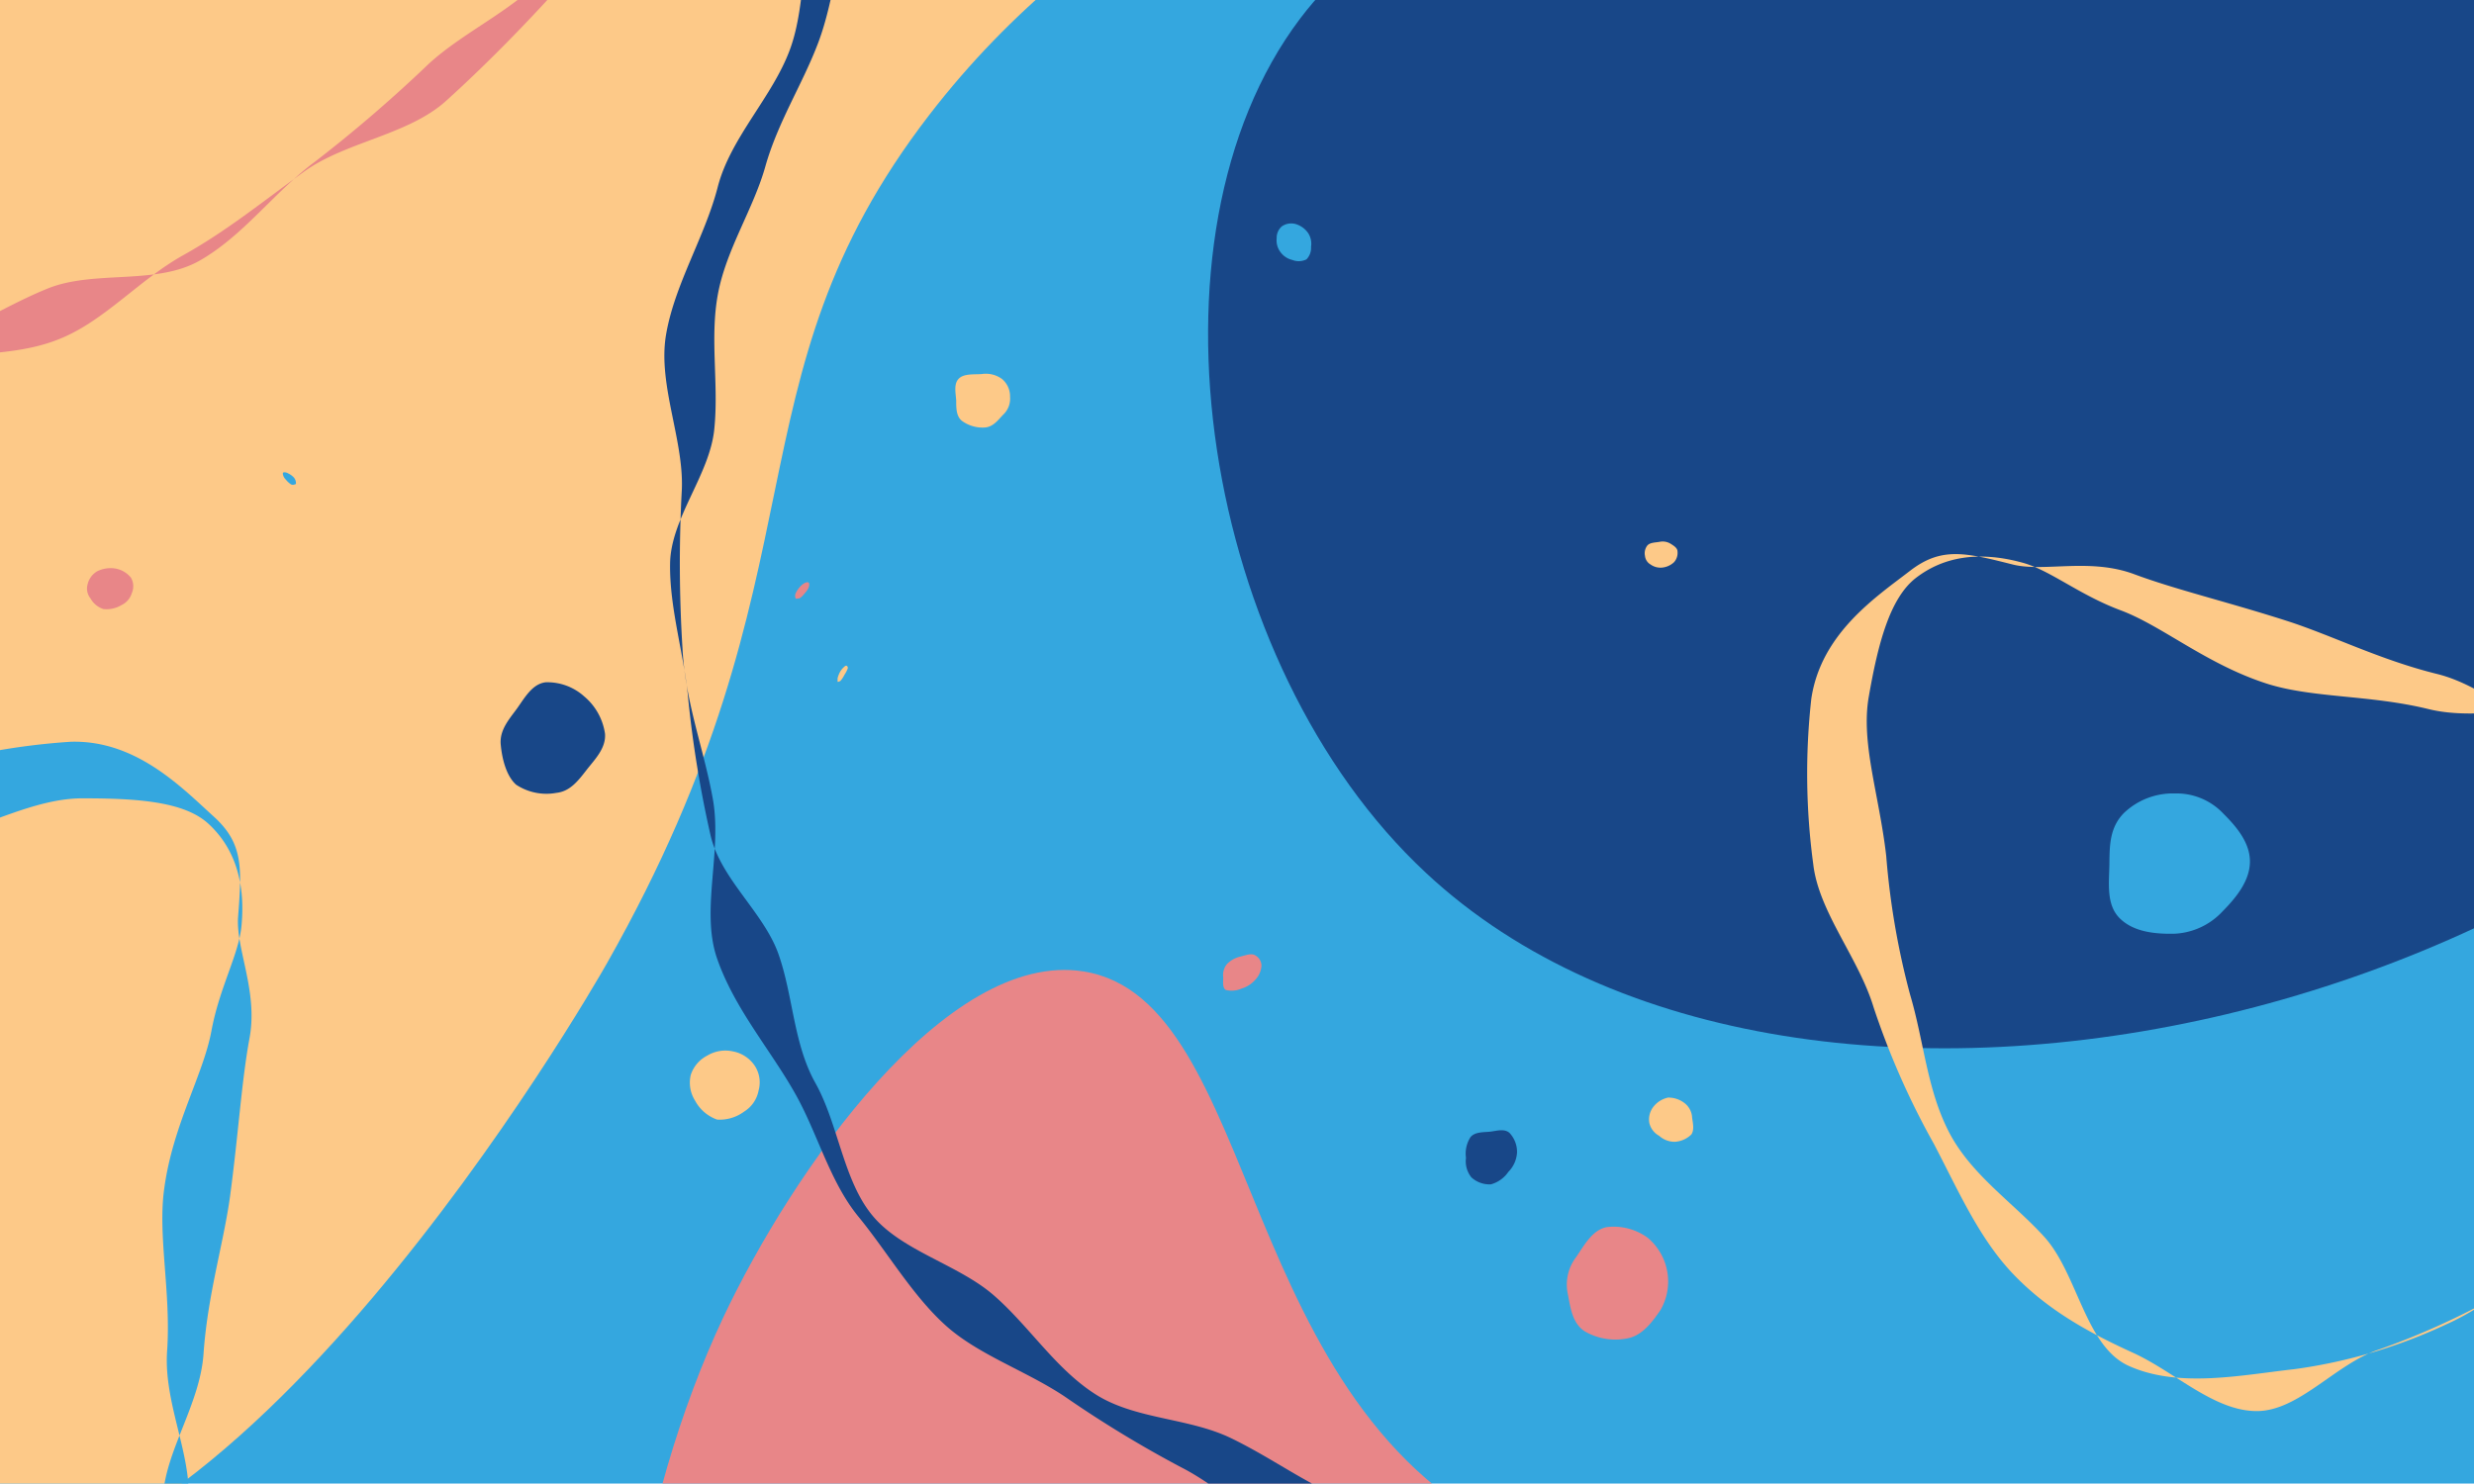 <svg xmlns="http://www.w3.org/2000/svg" xmlns:xlink="http://www.w3.org/1999/xlink" viewBox="0 0 254.05 152.38"><defs><style>.a{fill:none;}.b{fill:#34a7df;}.c{clip-path:url(#a);}.d{fill:#184788;}.e{fill:#fdc988;}.f{fill:#e88688;}.g{clip-path:url(#b);}</style><clipPath id="a"><rect class="a" width="254.05" height="152.38"/></clipPath><clipPath id="b"><rect class="a" x="36.69" y="-25.4" width="109.91" height="210.88"/></clipPath></defs><rect class="b" width="254.05" height="152.38"/><g class="c"><path class="d" d="M146.43,89.66c-23-21.42-29.93-65.2-12.93-87.74C148-17.26,166.55-3.48,200-25.48c33.75-22.2,41.95-54.07,66.8-52.64,7.76.44,13.29,3.91,16.63,6,30.32,19,42.77,80.48,20.78,122.22C274.86,105.79,184.72,125.4,146.43,89.66Z"/><path class="e" d="M-8.28,161.57c31.55,5.11,68.74-59.32,70.62-62.65C85.42,58.16,74.15,39.43,95.43,11.8c33.45-43.42,93.48-38.9,92.84-45.65C187.14-45.59,2.66-83.09-46.83,2.09-79.87,59-44.14,155.77-8.28,161.57Z"/><path class="f" d="M102.64,265.44c-46.32-25-46-92.64-28.38-130.1,7.07-15,22.89-37.79,37-35.56,18.36,2.91,15.46,45.31,44.78,58.19,17.18,7.55,26.48-3.36,40.31,5,20,12.05,27.2,50.89,13.58,76.91C191.78,274.54,137.74,284.35,102.64,265.44Z"/><path class="f" d="M-139.14-77.75c1.2-4.36,3.38-8.19,5.13-11.75,2-4.14,3.94-8.18,6.56-11.06a27.16,27.16,0,0,1,10.85-6.94c5-1.83,10.18-1.46,15.17,0,4.58,1.37,8.22,5.32,12.75,8.25,4.17,2.71,8.54,5.35,12.65,8.45,5,3.75,11.09,5.45,15.7,8.08,6.06,3.48,11.8,7.86,16.75,5.65,4-1.8,5.48-7.39,6.92-12.72,1.07-4,.16-8.66.31-13.91.13-4.39.57-9,.33-14-.21-4.55,2.52-9.46,2.2-14.24-.3-4.5-2.8-8.92-3-13.44s-1.21-9.18-1.21-13.62a128.11,128.11,0,0,1,1.14-13.65c.66-6.26,2.73-11.45,4.52-15.91,2.32-5.75,4.15-11.94,8.43-14.86,3.51-2.41,8.93-3.11,13.87-3.82C-5.95-207.81-1-209,4-208.39a86.82,86.82,0,0,1,13.71,3.07c5,1.5,8.87,6.9,13.94,9.28A124.67,124.67,0,0,1,46-188.65c4.57,2.91,11,3.48,15.17,7C64.52-178.91,67-175,70-172s7.17,5.53,9.79,8.87,1.65,9.47,3.82,13.1c2.26,3.78,6,6.61,7.6,10.51a87.09,87.09,0,0,1,4.61,13.37c1.06,4.5-.33,9.4.09,14.18.4,4.59,3.85,9.22,3.66,14A128.14,128.14,0,0,1,98-83.77c-.77,4.91-2.51,9.85-3.86,14.8s-4.63,9-6.46,13.83-4.36,8.94-6.61,13.52-4.57,8.81-7.22,13.16C71.08-23.88,70-18.25,66.81-14S60.74-5,57.19-1.08,49.73,6.81,45.82,10.35s-10.35,4.2-14.61,7.29-8,6.13-12.41,8.58C14.27,28.75,10.7,33,6.05,34.84,1.23,36.78-4.27,36.08-9.14,37.28c-5,1.24-9.48,5.77-14.5,6.19-4.74.39-9.74-1.72-14.65-2s-9.17-2.95-14-3.85-10.26,1.6-14.92.15A130.66,130.66,0,0,1-80.92,32.6c-4.43-2-8.57-4.77-12.75-7.21a118.22,118.22,0,0,1-11.83-8.32,105.47,105.47,0,0,1-10.61-9.75,93.54,93.54,0,0,1-9-11.15c-2.9-3.93-7.28-7-9.4-11.22s-4.52-9-5.82-13.55c-1.39-4.92-.62-10.77-1.09-16.21-.44-5.24,1.93-10.48,2.35-15.79s-1.3-11,0-16C-139-76.95-139.24-77.4-139.14-77.75Zm105.93-10.9c-1.64,5.93-5.27,10.27-10,12.38a17.06,17.06,0,0,1-12.62.64c-3.58-1.24-7.18-3.89-11-6.43-3.32-2.24-6.63-5-10.09-7.55-3.88-2.94-6.83-7.38-10.77-10a56.4,56.4,0,0,0-13.43-6.25c-4.79-1.55-9.46.37-14.12,2.07-4.05,1.47-9.51,2.14-12.67,6.14-2.64,3.35-3.24,8.66-5.12,13.28-1.65,4.09-1.59,8.8-2.55,13.54-.9,4.42-2,8.77-2.23,13.49s-3.15,9.4-2.66,14,3.52,8.93,4.77,13.36,3.74,8.54,5.83,12.73A81.19,81.19,0,0,0-123-5c2.79,3.77,5.21,7.87,8.58,11.21s8.38,4.47,12.16,7.32,6.86,6.34,10.95,8.7,8.68,3.33,13,5.2a124.6,124.6,0,0,0,13,4.94c4.55,1.38,8.26,6.07,12.85,6.91a117.53,117.53,0,0,0,14.25,1.3c4.8.28,9.43-3,14-3.43,5.07-.43,10.09-.11,15.11-1.35S.05,31.61,4.86,29.65,16,29.34,20.52,26.76s7.66-7.07,11.85-10.17A144.17,144.17,0,0,0,44,6.58C47.72,3.16,52.9,1,56.36-2.93s4-9.87,7.08-14.06,5.9-8.14,8.61-12.58c2.52-4.15,5.37-7.94,7.48-12.16s5.81-8,7.54-12.38,4-9,5.27-13.52A142.86,142.86,0,0,0,95.59-81.8c.84-4.81-.81-9.89-.55-14.59.27-4.87-.53-9.54-.89-14.22a92.62,92.62,0,0,0-2.14-14c-1.09-4.73.95-9.91-.87-14.28-.09-.6-2.63-1.19-2.79-.6s.48,1.73.12,1.24c-1.81-4.34-2-9.79-4.47-13.78s-8.28-5.6-11.29-9.2-4.61-8.44-8-11.64-5.82-8-9.53-10.75-9.87-2.42-13.81-4.77a124.36,124.36,0,0,0-12.3-6.52c-4.53-2.05-8.6-4.26-12.81-5.51a80.71,80.71,0,0,0-12.55-3.07c-4.7-.59-9-1-12.93-.49-4.73.64-9.1,1.74-12.41,4-3.86,2.64-4.88,7.51-6.86,12.16-1.73,4-2.24,8.36-2.92,13.43-.61,4.48-2.64,9-2.69,13.95-.05,4.66-2.29,9.55-2.06,14.36S-33-136.65-32.71-132c.33,4.88,1.44,9.69,1.66,14.36.23,5-2.8,9.9-3,14.41C-34.19-97.88-32.08-92.75-33.21-88.65Z"/><path class="b" d="M35.19,341c-4.77,0-9.74,1.87-14.64,1.65S10.86,341.59,6,341.16s-9.5-2.5-14.32-3.13-9.95.66-14.72-.14-8.52-7.13-13.23-8.13-9.94.12-14.59-1.06-9.41-2.41-14-3.79-9.79-1.52-14.26-3.12c-4-1.41-9-5.07-14.83-7.7a102.42,102.42,0,0,1-14.15-8.42c-5.85-3.92-10.28-7.19-10.26-11.46s3.14-8.55,10-11.34c4.11-1.66,9.46-2.93,15.33-4.48,4.69-1.24,9.44-4.31,15-5.64,4.22-1,8.65-1.62,13.06-2.74s9.41.82,13.71-.41,7.91-4.67,12.06-6.11c4.31-1.5,10,.5,13.93-1.28,4.82-2.17,6.6-8.91,10.26-11.33,4.46-3,9.17-4.26,11.93-7.65,3.25-4,6.27-7.86,7.23-12.49,1.09-5.23-1.88-9.89-3.54-14.94-1.54-4.68-1.26-10.54-4.39-15.09-2.84-4.12-7.64-7.08-11.21-11.12-3.41-3.85-4.8-9.76-8.4-13.55-3.09-3.27-9.59-3.42-12.59-6.73s-2.46-9.8-5.12-13.28a76,76,0,0,1-7.37-10.83c-2.18-4.14-7.67-7-8.42-11.33s2.43-8.89,3.61-13.46c1.27-4.94,2.85-9.68,6.08-13.9,3.06-4,7.38-6.82,11.59-10.06A80.58,80.58,0,0,1-22.86,88c4.76-2.39,8.66-7.23,13.42-8.64A69.67,69.67,0,0,1,7.27,76.19C14,76,18.69,80.92,22,83.92c3,2.75,2.83,5.24,2.45,10.26-.24,3.31,2.07,7.65,1.17,12.47-.82,4.45-1.14,9.86-2,16.26-.67,4.85-2.3,10.09-2.72,16.15-.36,5.17-3.88,9.91-4.16,14.63-.31,5.21,2.61,10.31,2.51,15-.12,5.28-1.77,10.26-1.46,14.88.36,5.32,3.3,9.77,4.47,14.23,1.31,5,.1,11.06,2.8,15.05,2.34,3.46,7.59,4.42,11.1,7,3.21,2.33,7,3.13,11.26,4.75A69.28,69.28,0,0,0,59.12,228c4.68.92,9,5.75,14,6.14,4.83.39,10-2.68,14.94-2.59s9.84,3.1,14.73,3.1c5.54,0,11-.38,16.26-.24,5.72.16,11.25-1.12,16.31-.45,5.91.78,12.3-.26,16.8,1.74,5.28,2.36,8.16,8.23,10.65,13.14,2.14,4.25,4.12,8.94,3.73,13.7-.37,4.56-3.11,9-4.84,13.4-1.8,4.57-2.58,9.72-4.8,13.41-3.62,6-6.74,10.94-7.67,12.08-3.14,3.88-10,4-13.71,7.18s-5.71,8.57-9.91,11.16-7.81,6.71-12.32,8.72-10,1.79-14.73,3.28-9.8,1.46-14.6,2.52-9.54,2.7-14.36,3.38c-5,.7-9.81,2.38-14.6,2.73-5.1.39-10.14-1.58-14.87-1.5C38.52,339,36.87,341,35.19,341ZM8.47,82C3.66,82-1.22,84.74-7.3,86.54a79.48,79.48,0,0,0-13.62,4.87c-4.44,2.21-9.32,3.38-13.24,6.36s-6,7.68-8.91,11.48c-3.14,4-10.34,6.08-11.56,10.81-1.41,5.47,1.07,11.63,2.6,16.86a54.21,54.21,0,0,0,7.27,14.62c2.89,4.31,7.49,7.61,11.19,11.82,3.53,4,6.1,9.07,9.83,13s6.94,8.35,10.48,12.36c3.69,4.19,7.67,7.87,10.58,12.18,3.19,4.72,7.31,8.9,8.83,13.81a33.74,33.74,0,0,1,.65,16.57c-1,4.9-1.9,11-5.25,15.17-2.88,3.61-7.52,7.18-12.19,10.32-3.84,2.58-9.93,2.33-15,4.61-4,1.8-7.41,5.5-11.74,7s-9.67-.94-14,.31-7.38,7.31-11.7,8.4-9.37.1-13.62,1.12c-4.93,1.19-10.05,1.34-14.59,2.53-5.27,1.39-9.28,5.22-13.28,6.71-6.76,2.53-13,3.48-13,6.75s5.17,6.48,11.68,10.63c3.72,2.38,7,7.58,12.47,10,4.36,1.95,11-.38,16.23,1.51,4.34,1.55,7.7,7.51,12.86,9,4.56,1.35,9.58,2.44,14.67,3.7,4.7,1.16,10.52-1.81,15.59-.77,4.78,1,9.13,5,14.18,5.83,4.86.8,10,.69,15,1.32S5,337.56,10,338s10.05.22,15.08.39,10-2.87,15-3c4.64-.08,9.36-.51,14.36-.88,4.71-.35,9.91,2.94,14.8,2.25s9.73-1,14.5-2,8.65-5.22,13.28-6.67,8.77-3.71,13.19-5.65,9.07-3.17,13.19-5.69,10-2.84,13.7-6,4.88-8.85,8-12.66a39.73,39.73,0,0,0,9-10c2.1-3.49,2.2-8.55,4-12.88,1.7-4.17,6.4-7.79,6.85-12.08.48-4.58-3-8.75-5-12.72-2.34-4.62-6.22-6.23-11.46-8.4a54,54,0,0,0-14.57-3.6c-4.86-.59-9.81-5.13-15.3-5.27-5.06-.13-10.37,3.14-15.69,3.14-4.94,0-9.9-3-14.88-3.1s-9.92.09-14.81-.3c-5.07-.4-10.16.58-14.9-.35s-9.85.23-13.69-1.25c-4.41-1.7-7.24-6.37-10.61-8.84-3.65-2.7-7.81-5-10.28-8.67-2.79-4.11-3.53-9.45-4.91-14.55-1.23-4.57-3.68-9.38-4.07-14.79-.34-4.73-1-9.92-.89-15.31.09-4.79,5.15-9.63,5.47-15,.28-4.82-2.56-10.06-2.2-15.33.42-6.12-1-11.91-.28-16.81.89-6.45,4-11.6,4.83-16.08s2.78-7.79,3.08-10.72c.48-4.87-.9-8.28-3.39-10.57S14.08,82,8.47,82Z"/><g class="g"><path class="d" d="M172.21,166.15c-4.48-.75-9-.77-13.25-1.75-4.43-1-7.76-5.54-11.9-6.8-4.35-1.33-10.17,1.86-14.18.27-4.24-1.68-7.7-5.17-11.54-7.13a118,118,0,0,1-12-7.29c-4-2.67-8.88-4.28-12.26-7.33s-6-7.58-8.93-11.15-4.18-8.51-6.45-12.56c-2.55-4.56-6.3-8.81-8.08-14-1.68-4.92.55-10.93-.42-16.34-.91-5.12-2.86-10-3.12-15.54A140.72,140.72,0,0,1,70,50.6c.34-5.22-2.48-11-1.61-16.19s4-10.09,5.31-15.19S79.31,10,81.12,5.08s1-11.08,3.25-15.73C86.52-15,90.44-18.1,92.8-21.79c2.66-4.15,3.21-9.61,6.06-12.83,3.34-3.78,7.84-6.11,11.32-8.48,4.21-2.87,8.81-3.91,13-4.52l.07.44c4.63-.67,8.74.58,13.42,2.37,4.18,1.61,8.81,2.8,12.87,5.8,3.69,2.73,8,5.22,11.46,8.69s5.18,8.22,8.2,11.87,4.93,8.38,7.59,12.08c3.06,4.25,9.37,5.86,11.63,9.39a59.61,59.61,0,0,1,6.08,13.12c2.21,4.05,5.2,7.45,6.82,11.1,1.87,4.23-.58,9.72.68,13.5,1.46,4.38,4.5,7.79,5.41,11.69,1.05,4.43,1.14,8.71,1.9,12.72.9,4.76,5.11,8.48,6.31,13s2.13,8.5,4.3,13c1.87,3.86,2.46,8.72,5.57,12.89s7.87,6.48,11.41,9.84c3.76,3.56,6.9,7.34,11,10.1,4.28,2.92,7.57,7.36,12,9.52,4.67,2.3,10.71.89,15.27,2.5,5,1.78,9.78,2.85,14.33,4,5.5,1.41,9.4,7.25,13.62,8.12,9.82,2,16.55.82,16.2,3.95-.14,1.23-1.81,4.92-9.32,7.7-5.17,1.91-13.32.53-21.72,2.23-2.95.6-7,4.87-13,5.79-4,.6-9.12-2.73-14.22-2.16-4.26.48-8.6,3.49-13.49,3.85-4.38.33-9.08-1.26-13.89-1.09-4.45.16-9,.81-13.77.79-4.49,0-9.14,1.29-13.84,1.07-4.53-.21-9.12-1-13.78-1.43s-9.22-.29-13.83-.95C176.26,167.53,174.27,166.5,172.21,166.15ZM123.53-45.34l.12.86c-3.94.58-9.56-.7-13.61,2.16-3.28,2.31-3.26,9-6.43,12.59-2.72,3.11-6.62,5.42-9.15,9.39a118.7,118.7,0,0,0-6.6,11.4c-2,4-2.14,8.83-3.84,13.33-1.59,4.22-4.13,8.12-5.42,12.68-1.23,4.39-4,8.49-4.87,13.09s.11,9.34-.39,14-4.45,9.07-4.53,13.7,1.47,9.43,1.87,14a115.88,115.88,0,0,0,2.26,13.83c1,4.56,5.48,8,7,12.31s1.53,9.21,3.79,13.24c2.38,4.26,2.85,10,5.88,13.64s8.8,5,12.44,8.17,6.33,7.53,10.42,10.15,9.55,2.4,13.94,4.52,8.12,5,12.7,6.71,8.81,3.87,13.5,5.14,9.24,2.77,14,3.7,9.42,2.29,14.21,2.93,9.73-.17,14.53.21,9.65-.34,14.44-.17,9.64,2.1,14.4,2.06,9.81,1.16,14.53.92c4.92-.24,9.43-4.93,14.1-5.34,5-.44,9.86.54,14.46-.06,5-.65,9.55-2.54,14-3.33s9.54,2.52,13.39,1.63c4.67-1.09,8.41-4.23,11.88-5.4,8-2.7,9.9-5.27,10-5.49-.61-1.11-8.46.25-14-.91-4.31-.89-9.42-2.37-15-3.81-4.63-1.19-9.09-4.57-14.22-6.39-4.64-1.65-10.29-1.8-15.06-4.16-4.47-2.21-8.59-5.74-12.94-8.72-4.12-2.82-6.7-7.72-10.53-11.37-3.6-3.42-9.75-4.92-12.92-9.18a83.47,83.47,0,0,1-8.05-12.52c-2.24-4.61.82-10.79-.38-15.28s-5.75-8.37-6.68-13.26c-1-5.15-2.63-10.32-4.2-16.25-1.31-4.95.26-11.31-2.09-17.08-1.93-4.74-7.41-8.29-10.38-13.75-.21-.38.59-7.21-3.76-14-2.2-3.45-7-6-10-10.16-2.59-3.62-4-8.53-7-12.25-2.79-3.39-6.37-6.59-9.7-10s-7.65-5.37-11.24-8.09c-3.84-2.93-7.48-5.72-11.5-7.36A25.3,25.3,0,0,0,123.53-45.34Z"/></g><path class="e" d="M451.66,89.81c-.82,4.7.16,9.92-.9,14.71s-2.7,9.37-4,14.08-4.1,8.93-5.54,13.57-1.06,9.91-2.68,14.47-8.49,7.16-10.28,11.64-1.59,9.8-3.56,14.18-4,8.86-6.13,13.13-3.19,9.39-5.53,13.52c-2.07,3.64-6.54,8-10.14,13.28a101.21,101.21,0,0,1-10.73,12.49c-4.87,5.09-8.84,8.89-13,8.13s-7.88-4.55-9.45-11.82c-.93-4.34-1.26-9.83-1.77-15.88-.42-4.83-2.62-10-3-15.7-.28-4.33-.12-8.81-.46-13.34s2.43-9.13,1.95-13.58-3.23-8.59-3.94-12.93c-.73-4.5,2.21-9.74,1.14-13.94-1.31-5.12-7.64-8-9.4-12-2.16-4.91-2.61-9.77-5.48-13.08-3.36-3.88-6.67-7.53-11.06-9.27-5-2-10.07.16-15.33.92-4.87.71-10.6-.57-15.62,1.73-4.55,2.09-8.29,6.31-12.88,9.13-4.38,2.7-10.44,3-14.8,5.94-3.74,2.49-5,8.87-8.79,11.24s-10.07.74-14,2.77a76.63,76.63,0,0,1-11.94,5.4c-4.45,1.43-8.23,6.34-12.6,6.34S223.44,141,219.14,139c-4.64-2.11-9-4.47-12.65-8.39-3.4-3.69-5.45-8.44-7.91-13.13a80.39,80.39,0,0,1-6.18-14c-1.54-5.1-5.63-9.78-6.2-14.71a69.54,69.54,0,0,1-.2-17c1-6.71,6.63-10.44,10.14-13.14,3.22-2.48,5.65-1.88,10.53-.65,3.22.82,7.89-.71,12.49,1,4.24,1.58,9.51,2.82,15.66,4.79,4.67,1.5,9.54,4,15.45,5.46,5,1.24,9.09,5.53,13.69,6.62,5.08,1.2,10.6-.8,15.2.11,5.18,1,9.8,3.5,14.41,4,5.29.57,10.18-1.57,14.78-2,5.2-.43,10.92,1.8,15.31-.17,3.81-1.72,5.66-6.72,8.78-9.74,2.85-2.76,4.3-6.39,6.62-10.28a68.61,68.61,0,0,0,5.43-11c1.72-4.45,7.21-7.89,8.47-12.78,1.21-4.69-.93-10.28,0-15.16s4.74-9.16,5.58-14c1-5.46,1.52-10.88,2.57-16.06,1.14-5.6.83-11.27,2.36-16.14,1.78-5.69,1.85-12.16,4.6-16.25,3.24-4.79,9.51-6.62,14.78-8.23,4.55-1.38,9.51-2.52,14.13-1.32,4.43,1.15,8.34,4.61,12.37,7.07,4.19,2.56,9.13,4.22,12.38,7,5.32,4.6,9.62,8.52,10.59,9.63,3.28,3.77,2.21,10.54,4.71,14.74s7.46,7.11,9.29,11.68,5.27,8.85,6.47,13.64,0,10.19.7,15.07-.24,9.91,0,14.82,1,9.87.86,14.73c-.17,5,.65,10.07.18,14.86-.5,5.08-3.3,9.71-4,14.38C450.23,86.19,451.94,88.16,451.66,89.81ZM191.9,71.57c-.83,4.75,1.06,10,1.79,16.33a79.22,79.22,0,0,0,2.45,14.25c1.42,4.76,1.73,9.76,4,14.14s6.54,7.19,9.78,10.75c3.44,3.8,4.21,11.23,8.66,13.25,5.14,2.33,11.63.94,17.06.34A53.83,53.83,0,0,0,251.27,136c4.74-2.11,8.79-6.06,13.57-9,4.56-2.79,10-4.44,14.51-7.45s9.42-5.4,14-8.19c4.76-2.91,9.07-6.2,13.81-8.33,5.2-2.33,10-5.67,15.13-6.32a33.72,33.72,0,0,1,16.44,2.21c4.65,1.84,10.48,3.76,14,7.78,3.06,3.46,5.78,8.64,8.06,13.78,1.88,4.23.59,10.18,2,15.57,1.08,4.24,4.14,8.25,4.88,12.78.71,4.38-2.59,9.35-2.11,13.85s5.93,8.52,6.27,13-1.53,9.25-1.25,13.61c.32,5.06-.41,10.13,0,14.8.45,5.44,3.54,10,4.32,14.24,1.33,7.1,1.2,13.37,4.42,14s7.27-4,12.48-9.68c3-3.26,8.67-5.63,12-10.56,2.67-4,1.51-10.85,4.28-15.73,2.28-4,8.72-6.29,11.11-11.12,2.12-4.25,4.05-9,6.17-13.81,1.95-4.43,0-10.67,1.92-15.48,1.79-4.55,6.49-8.14,8.18-13,1.63-4.65,2.4-9.71,3.88-14.57s3.75-9.34,5-14.24,1.95-9.85,3-14.78S446.22,89,447,84c.72-4.59,1.11-9.3,1.6-14.29.47-4.71,4.6-9.26,4.77-14.2.17-4.78.7-9.75.49-14.63s-3.65-9.42-4.29-14.23-2.14-9.27-3.29-14-1.56-9.47-3.33-14-1.08-10.37-3.56-14.54-7.88-6.32-11.1-10A39.5,39.5,0,0,0,420-36.4c-3.08-2.67-8.05-3.64-12-6.11s-6.57-7.65-10.73-8.83c-4.43-1.26-9.14,1.47-13.39,2.77-5,1.5-7.21,5-10.25,9.84A53.83,53.83,0,0,0,367.55-25c-1.42,4.68-6.74,8.78-7.82,14.15-1,5,1.3,10.77.38,16-.85,4.86-4.65,9.23-5.61,14.11s-1.61,9.8-2.83,14.54c-1.27,4.93-1.18,10.12-2.92,14.63s-1.46,9.74-3.58,13.26c-2.44,4.06-7.52,6.05-10.54,8.93-3.28,3.14-6.29,6.84-10.31,8.65-4.52,2-9.91,1.84-15.17,2.32-4.72.43-9.88,2-15.27,1.47-4.72-.48-9.95-.72-15.24-1.75-4.7-.92-8.6-6.74-13.79-8-4.7-1.11-10.35.79-15.49-.48-6-1.47-11.89-1.11-16.59-2.61-6.21-2-10.74-5.94-15-7.53s-7.19-4.08-10-4.87c-4.72-1.32-8.31-.54-11,1.52S192.86,66.05,191.9,71.57Z"/></g><path class="f" d="M9,60a1.6,1.6,0,0,0,.29,1.46,2.33,2.33,0,0,0,1.33,1.1,3,3,0,0,0,1.86-.41,2,2,0,0,0,1.06-1.24,1.75,1.75,0,0,0-.09-1.57,2.66,2.66,0,0,0-1.58-.94,3.1,3.1,0,0,0-1.89.28A2.09,2.09,0,0,0,9,60Z"/><path class="b" d="M29.14,48.52c-.11,0-.11.14-.07.28a1,1,0,0,0,.28.46,2.39,2.39,0,0,0,.53.49.44.44,0,0,0,.4,0c.12,0,.13-.11.1-.25a.86.86,0,0,0-.22-.47,1.87,1.87,0,0,0-.56-.4A.72.72,0,0,0,29.14,48.52Z"/><path class="d" d="M56.05,70.08c-1.42.15-2.21,1.67-3,2.75S51.28,75,51.42,76.49,52,79.71,53,80.6a5.64,5.64,0,0,0,4.13.84c1.42-.15,2.26-1.27,3.1-2.35s2-2.21,1.9-3.71A6.15,6.15,0,0,0,60,71.54,5.67,5.67,0,0,0,56.05,70.08Z"/><path class="e" d="M98.19,41.14c0,.78,0,1.62.59,2.09a3.58,3.58,0,0,0,2.36.68c.85-.06,1.34-.76,1.87-1.31a2.24,2.24,0,0,0,.71-1.83,2.32,2.32,0,0,0-.81-1.83,2.8,2.8,0,0,0-2.08-.52c-.85.06-1.85-.06-2.38.48S98.14,40.36,98.19,41.14Z"/><path class="f" d="M82.64,59.88a1.72,1.72,0,0,0-.51.42,2.62,2.62,0,0,0-.43.65.67.67,0,0,0,0,.51c0,.09.23,0,.4,0a1.79,1.79,0,0,0,.49-.47,2.22,2.22,0,0,0,.43-.6.73.73,0,0,0,.06-.5C83,59.76,82.81,59.8,82.64,59.88Z"/><path class="e" d="M77.9,112a3.11,3.11,0,0,0-.39-2.52A3.47,3.47,0,0,0,75.29,108a3.6,3.6,0,0,0-2.65.42,3.42,3.42,0,0,0-1.71,2,3.46,3.46,0,0,0,.45,2.64A4.12,4.12,0,0,0,73.64,115a4.2,4.2,0,0,0,2.77-.82A3.26,3.26,0,0,0,77.9,112Z"/><path class="b" d="M134.16,26.64a1.71,1.71,0,0,0,.47-1.3,2,2,0,0,0-.32-1.43A2.39,2.39,0,0,0,133,23a1.7,1.7,0,0,0-1.37.25,1.55,1.55,0,0,0-.53,1.22,2,2,0,0,0,.37,1.4,2.1,2.1,0,0,0,1.23.83A1.79,1.79,0,0,0,134.16,26.64Z"/><path class="f" d="M125.61,100.39c0,.48-.1,1.09.28,1.3a2.53,2.53,0,0,0,1.61-.15,3.05,3.05,0,0,0,1.42-.92,2.32,2.32,0,0,0,.62-1.44,1.24,1.24,0,0,0-.68-1.07c-.38-.21-.92,0-1.49.15a2.71,2.71,0,0,0-1.4.79A1.8,1.8,0,0,0,125.61,100.39Z"/><path class="d" d="M151.1,120.94a2.75,2.75,0,0,0,2,.71,3.2,3.2,0,0,0,1.79-1.28,3.07,3.07,0,0,0,.89-2,2.84,2.84,0,0,0-.77-2c-.54-.48-1.35-.2-2-.13s-1.52,0-2,.55a3.11,3.11,0,0,0-.47,2.14A2.62,2.62,0,0,0,151.1,120.94Z"/><path class="e" d="M173.76,114.8a2,2,0,0,0-.72-1.45,2.7,2.7,0,0,0-1.75-.61,2.6,2.6,0,0,0-1.55,1,2.12,2.12,0,0,0-.37,1.62,2,2,0,0,0,1,1.3,2.36,2.36,0,0,0,1.62.62,2.65,2.65,0,0,0,1.69-.75C174,116.06,173.84,115.38,173.76,114.8Z"/><path class="f" d="M170.52,134.55a5.86,5.86,0,0,0-1.32-7.41,5.9,5.9,0,0,0-4.25-1.09c-1.43.32-2.21,1.76-3.09,3.06a4.65,4.65,0,0,0-.87,3.78c.28,1.39.44,3,1.73,3.85a6.26,6.26,0,0,0,4.5.71C168.64,137.14,169.64,135.84,170.52,134.55Z"/><path class="e" d="M87.06,68.64c0-.19-.06-.21-.12-.25s-.15,0-.29.14a1.89,1.89,0,0,0-.38.47,2.91,2.91,0,0,0-.26.66c0,.2,0,.32,0,.36s.17,0,.3-.09a2.69,2.69,0,0,0,.4-.61A3.08,3.08,0,0,0,87.06,68.64Z"/><path class="b" d="M112.6,87.4a.88.88,0,0,0,.63-.56,2.32,2.32,0,0,0,0-1.15,2,2,0,0,0-.46-1c-.21-.24-.49-.54-.75-.5a.93.93,0,0,0-.62.59,2.31,2.31,0,0,0,0,1.14,2.28,2.28,0,0,0,.39,1.08A1,1,0,0,0,112.6,87.4Z"/><path class="b" d="M217.67,94.32c1.44,1.43,3.66,1.62,5.57,1.59a7.18,7.18,0,0,0,5-2.31c1.47-1.48,2.78-3.17,2.8-5.07s-1.28-3.52-2.71-4.94a6.6,6.6,0,0,0-5-2.09,7.27,7.27,0,0,0-5.22,2c-1.47,1.48-1.48,3.32-1.5,5.22S216.24,92.9,217.67,94.32Z"/><path class="e" d="M172.26,56.65c0-.38-.41-.61-.74-.82a1.57,1.57,0,0,0-1.13-.17c-.46.07-.95.07-1.22.36a1.3,1.3,0,0,0-.25,1.08,1.15,1.15,0,0,0,.57.88,1.75,1.75,0,0,0,1.2.32,2.09,2.09,0,0,0,1.21-.55A1.42,1.42,0,0,0,172.26,56.65Z"/></svg>